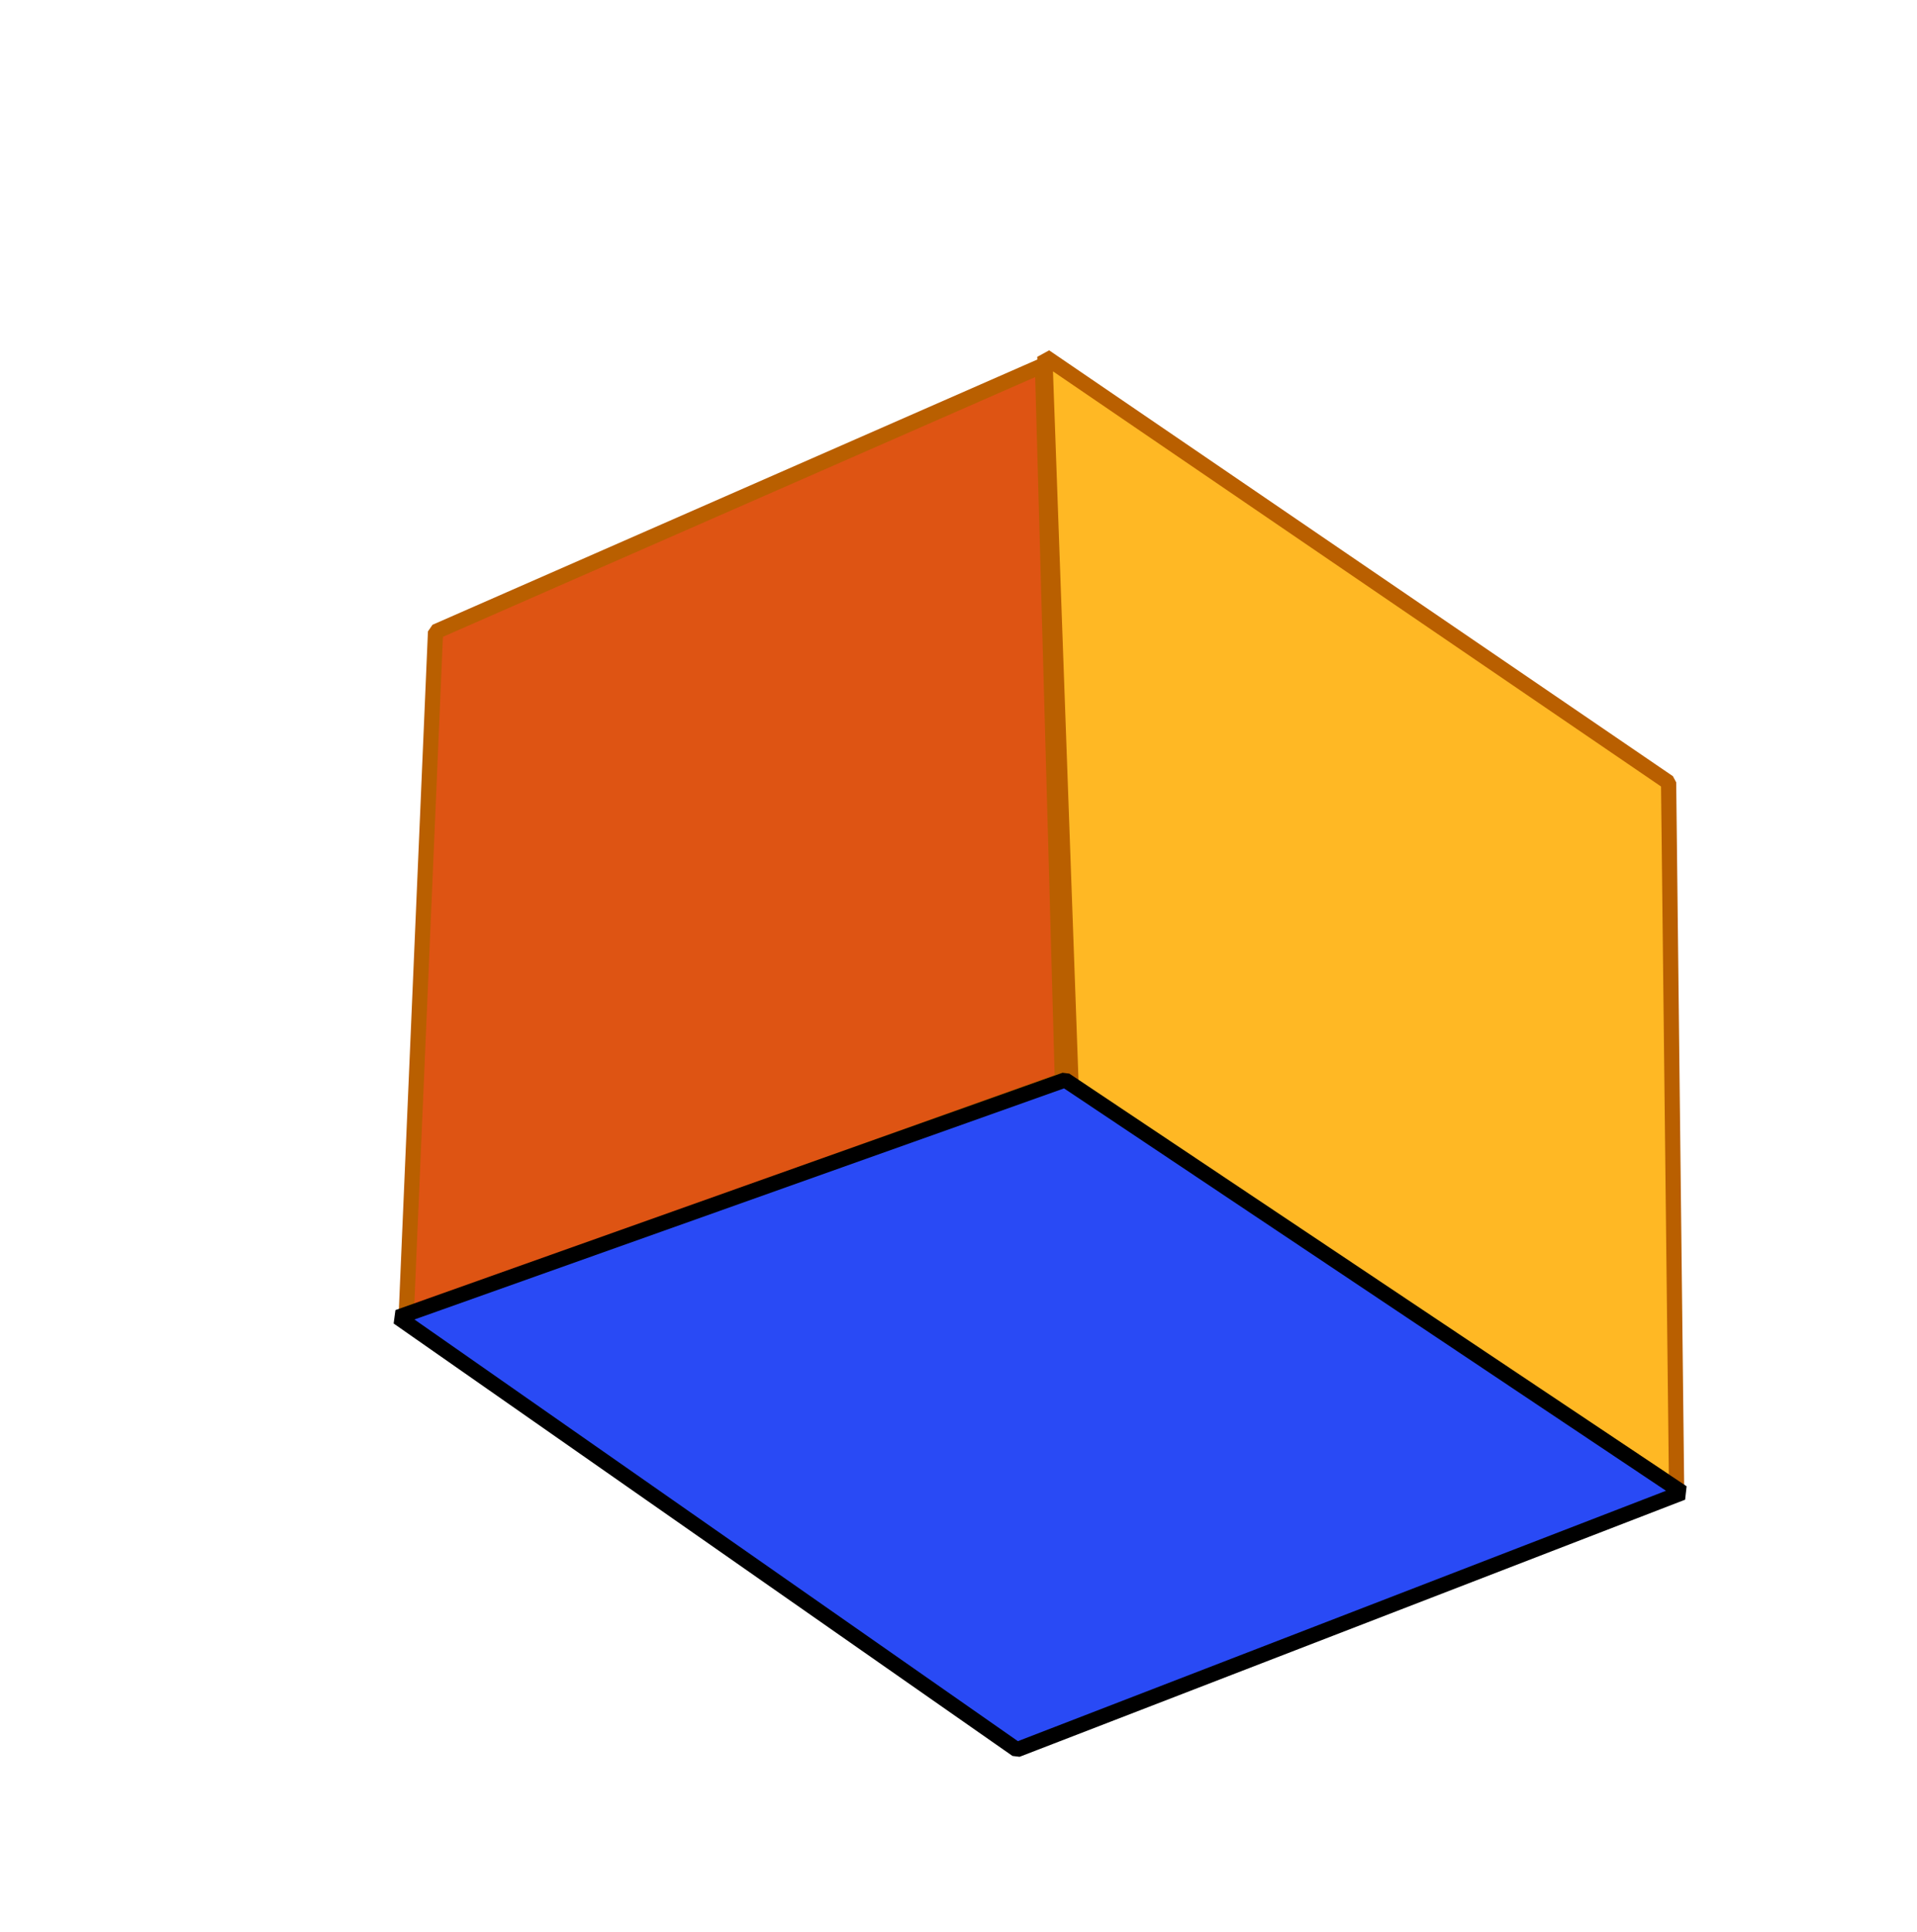 <svg width="126" height="127" viewBox="0 0 126 127" fill="none" xmlns="http://www.w3.org/2000/svg">
<g filter="url(#filter0_d_3175_2650)">
<path d="M20.7 79.494L63.828 64.006L62.52 17.033L22.627 34.531L20.7 79.494Z" fill="#DE5413" stroke="#B95F00" stroke-linejoin="bevel"/>
<path d="M64.4 64.382L62.675 16.442L103.673 44.437L104.199 90.869L64.4 64.382Z" fill="#FFB824" stroke="#B95F00" stroke-linejoin="bevel"/>
<path d="M60.835 108.025L20.159 79.596L64.006 63.994L104.579 91.122L60.835 108.025Z" fill="#294AF5" stroke="black" stroke-linejoin="bevel"/>
</g>
<defs>
<filter id="filter0_d_3175_2650" x="19.873" y="16.029" width="90.984" height="99.462" filterUnits="userSpaceOnUse" color-interpolation-filters="sRGB">
<feFlood flood-opacity="0" result="BackgroundImageFix"/>
<feColorMatrix in="SourceAlpha" type="matrix" values="0 0 0 0 0 0 0 0 0 0 0 0 0 0 0 0 0 0 127 0" result="hardAlpha"/>
<feOffset dx="6" dy="7"/>
<feComposite in2="hardAlpha" operator="out"/>
<feColorMatrix type="matrix" values="0 0 0 0 0 0 0 0 0 0 0 0 0 0 0 0 0 0 0.09 0"/>
<feBlend mode="normal" in2="BackgroundImageFix" result="effect1_dropShadow_3175_2650"/>
<feBlend mode="normal" in="SourceGraphic" in2="effect1_dropShadow_3175_2650" result="shape"/>
</filter>
</defs>
</svg>
